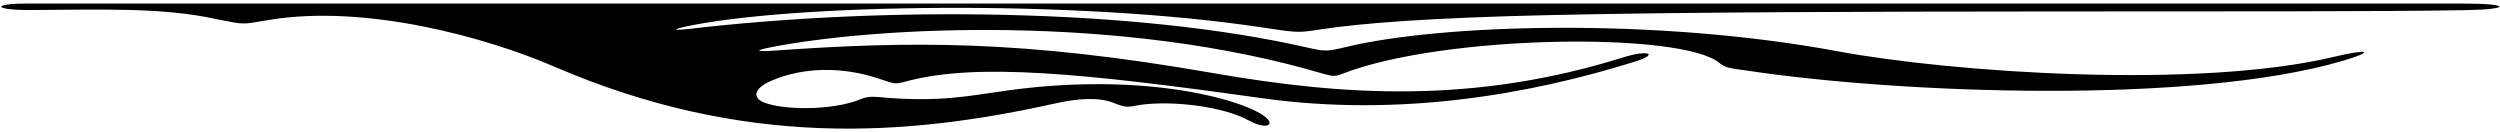 <?xml version="1.0" encoding="UTF-8"?>
<svg xmlns="http://www.w3.org/2000/svg" xmlns:xlink="http://www.w3.org/1999/xlink" width="569pt" height="30pt" viewBox="0 0 569 30" version="1.1">
<g id="surface1">
<path style=" stroke:none;fill-rule:nonzero;fill:rgb(0%,0%,0%);fill-opacity:1;" d="M 560.566 0.809 C 527.773 0.809 53.336 0.809 6.078 0.809 C -1.859 0.809 -1.613 2.285 6.609 2.281 C 22.613 2.219 36.895 1.594 49.328 4.371 C 56.125 5.707 54.828 5.578 61.426 4.504 C 83.164 0.969 110.418 8.383 126.078 15.133 C 169.395 33.805 206.371 31.07 240.281 23.512 C 245.188 22.418 250.098 22.062 253.414 23.402 C 256.48 24.641 256.785 24.336 259.434 23.883 C 267.141 22.797 278.645 24.309 284.293 27.457 C 287.262 29.109 289.715 28.887 288.742 27.395 C 286.395 23.785 263.199 15.961 229.492 20.566 C 220.512 21.793 213.918 23.363 200.188 22.109 C 197.82 21.895 196.918 22.145 195.539 22.703 C 189.703 25.059 178.391 25.219 173.727 23.25 C 171.41 22.273 171.363 20.188 175.559 18.379 C 182.996 15.172 191.926 15.203 199.891 17.859 C 203.918 19.203 203.695 19.199 206.352 18.496 C 222.23 14.289 245.82 16.531 287.367 22.371 C 318.633 26.719 348.418 21.441 372.141 14.012 C 377.707 12.266 375.152 11.273 369.434 13.062 C 335.332 23.727 305.746 21.801 276.023 16.621 C 232.453 9.023 207.262 9.352 176.281 11.512 C 172.203 11.797 171.488 11.551 175.281 10.793 C 199.258 6.02 255.27 3.082 301.465 16.879 C 303.508 17.359 303.848 17.441 305.453 16.816 C 328.527 7.828 382.93 7.172 391.383 14.363 C 392.84 15.602 394.523 15.602 397.582 16.062 C 432.379 21.32 499.105 23.828 533.059 13.887 C 540.715 11.648 539.23 11.02 531.156 12.945 C 500.375 20.297 444.715 16.582 418.215 11.664 C 376.531 3.926 327.844 5.508 306.426 10.68 C 302.055 11.734 301.527 11.734 297.668 10.852 C 258.129 1.785 200.758 1.43 156.633 6.602 C 153.797 6.934 152.719 6.828 155.832 6.094 C 179.82 0.867 245.051 -0.227 287.762 6.32 C 295.629 7.523 295.672 7.434 300.539 6.695 C 309.879 5.277 325.184 4.051 352.934 3.43 C 413.828 2.066 521.297 2.98 560.848 2.32 C 571.656 2.141 571.516 0.809 560.566 0.809 "/>
</g>
</svg>
